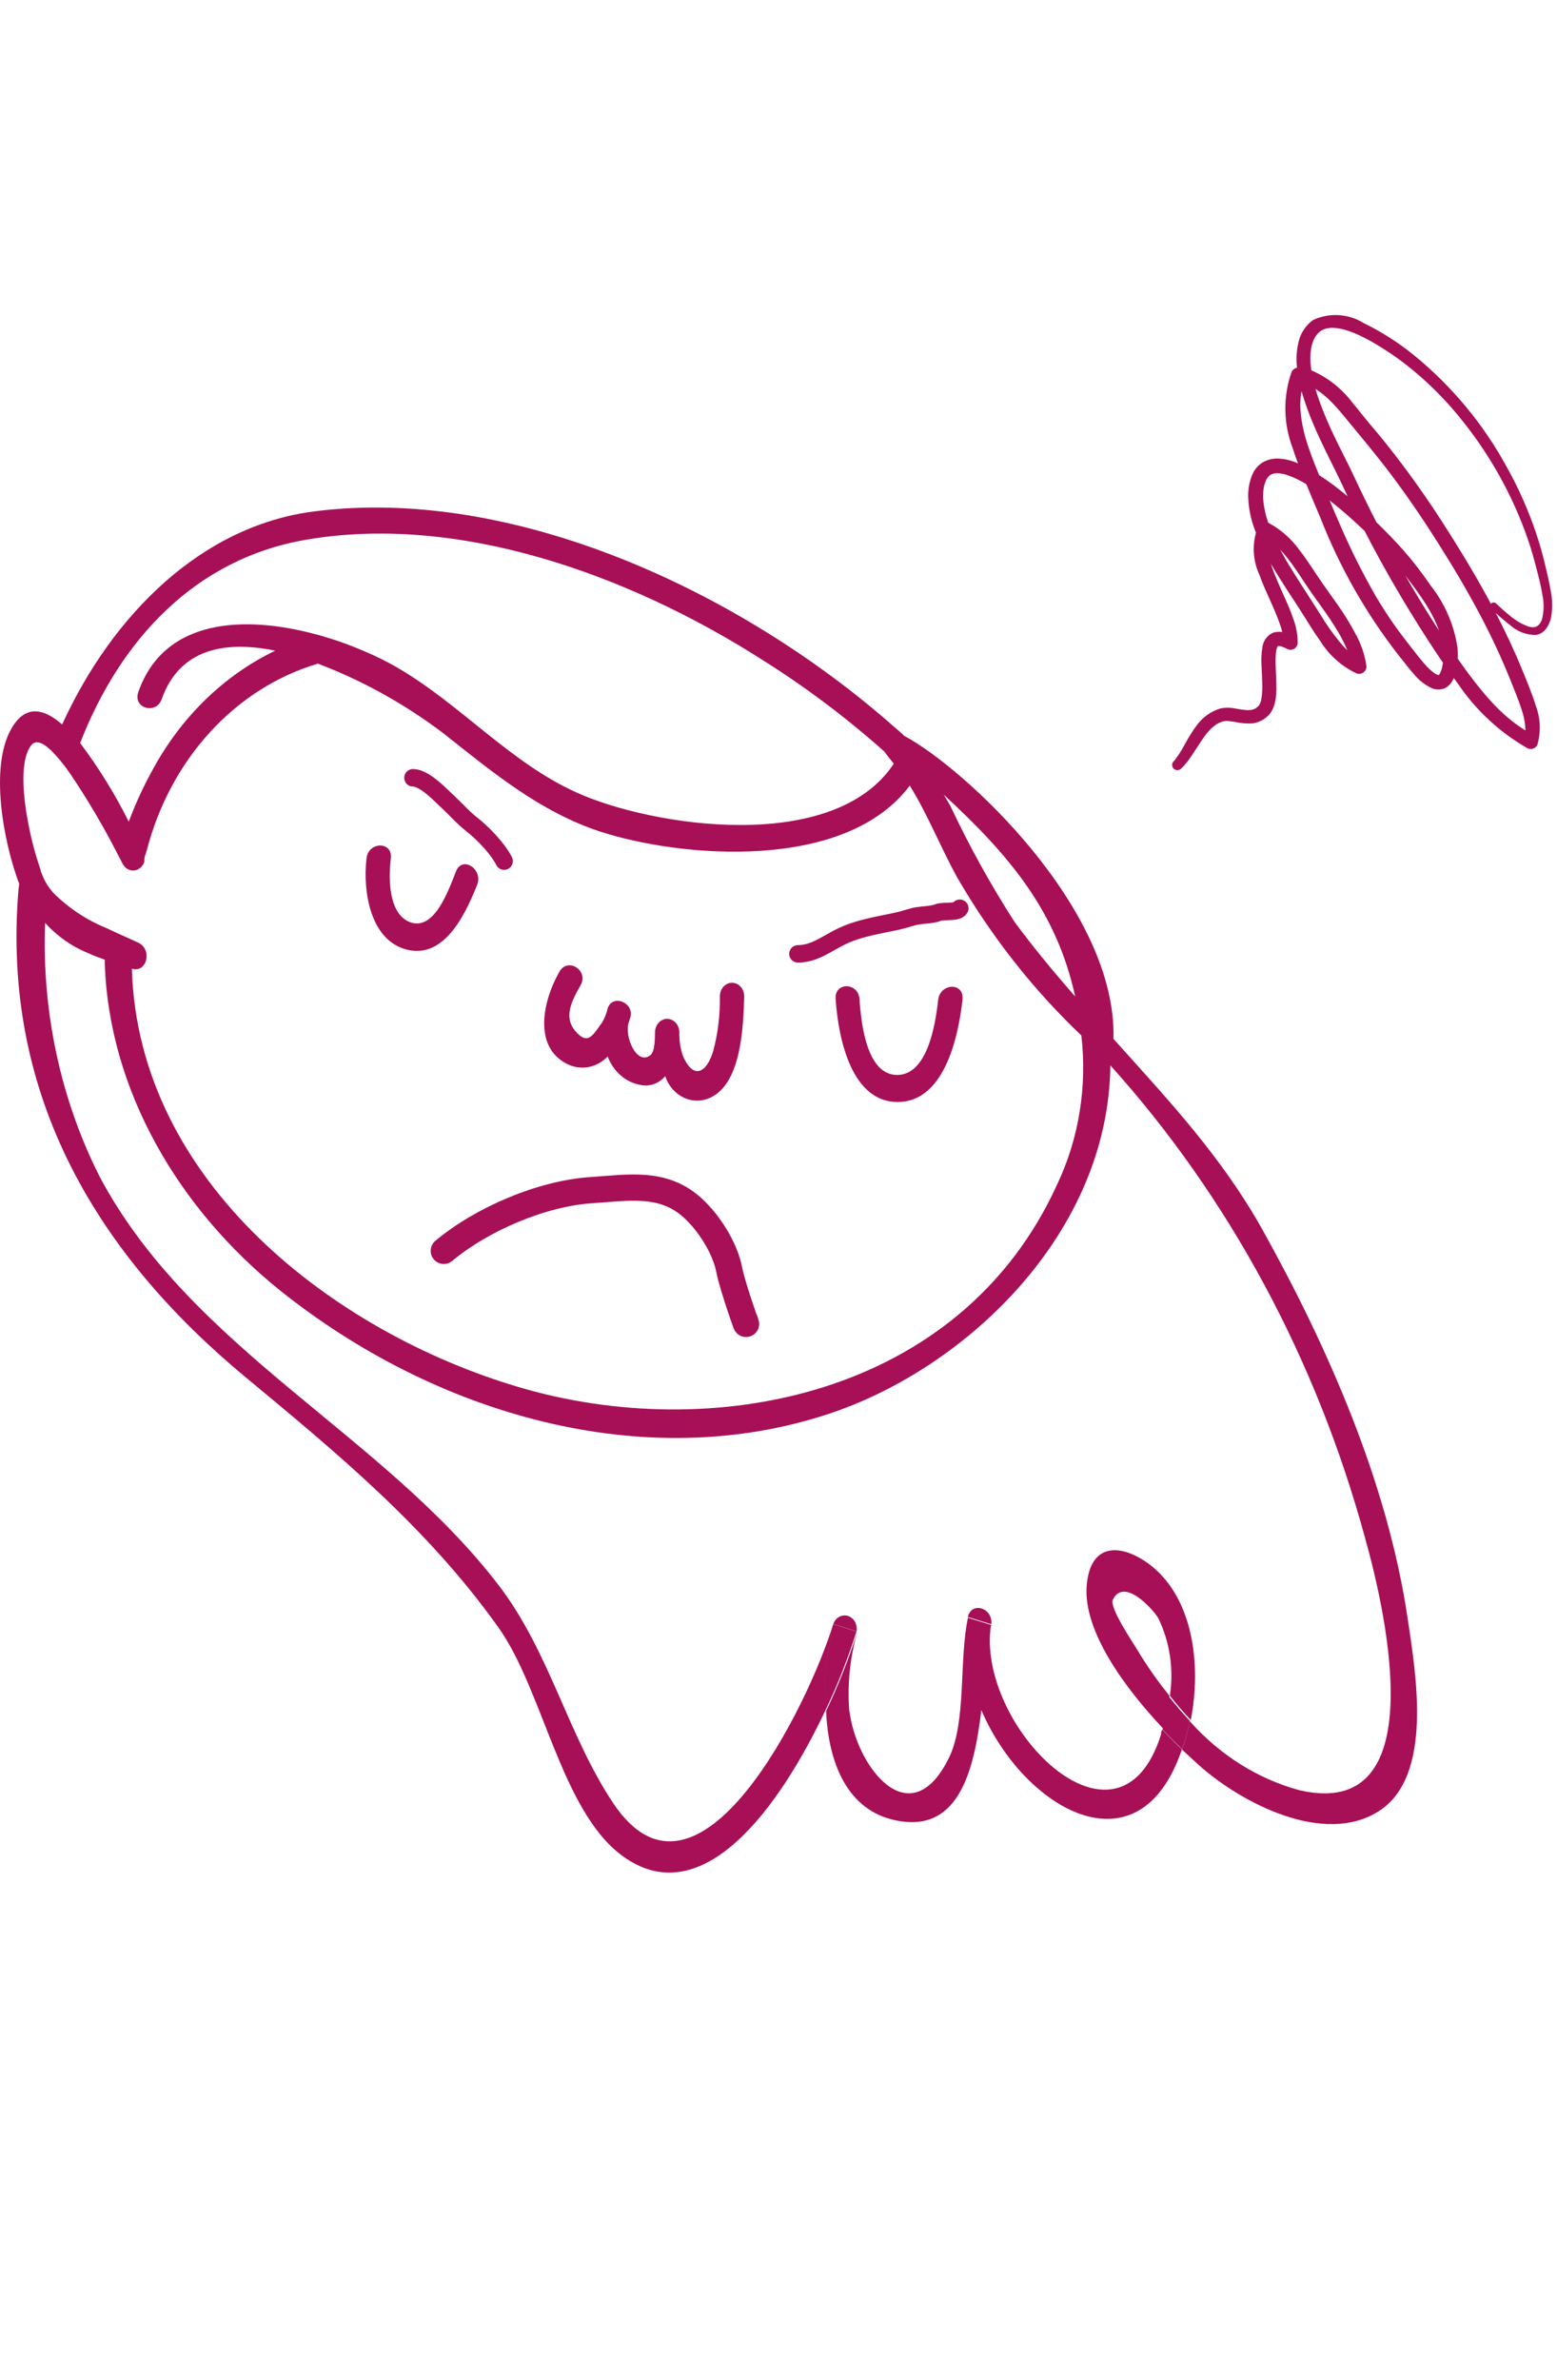 <svg width="89" height="136" viewBox="0 0 89 136" fill="none" xmlns="http://www.w3.org/2000/svg">
<path d="M47.628 92.807L48.963 93.22C48.995 93.029 48.962 92.833 48.87 92.668C48.778 92.504 48.633 92.384 48.466 92.332C48.298 92.281 48.119 92.301 47.964 92.388C47.809 92.477 47.689 92.626 47.628 92.807ZM56.657 92.807L55.322 92.395C55.535 91.468 56.814 91.89 56.657 92.859V92.807ZM66.807 96.93C67.19 97.411 67.589 97.875 68.003 98.322C67.93 98.719 67.837 99.111 67.725 99.497C67.678 99.651 67.623 99.796 67.567 99.95C67.215 99.61 66.835 99.229 66.455 98.817C66.62 98.204 66.738 97.576 66.807 96.941V96.93ZM55.322 92.436L56.657 92.849C56.397 94.055 56.304 95.858 56.091 97.672C55.357 96.06 55.088 94.235 55.322 92.447V92.436ZM47.628 92.797L48.963 93.209C48.468 94.777 47.867 96.3 47.165 97.765C47.074 96.096 47.23 94.421 47.628 92.807V92.797ZM48.555 97.755C48.935 100.919 52.003 104.97 54.237 100.455C55.257 98.394 54.812 94.776 55.331 92.436C55.095 94.228 55.364 96.057 56.1 97.672C55.674 101.29 54.747 104.949 50.928 103.95C48.333 103.259 47.341 100.579 47.22 97.765C47.923 96.3 48.524 94.777 49.019 93.209C48.588 94.677 48.427 96.227 48.546 97.765L48.555 97.755ZM66.371 99.095C66.371 99.012 66.371 98.909 66.445 98.827C66.825 99.239 67.205 99.621 67.558 99.961C65.092 107.248 58.464 103.311 56.082 97.683C56.295 95.869 56.388 94.065 56.647 92.859C55.758 98.549 63.924 106.887 66.371 99.095ZM49.13 57.093C49.223 58.505 49.547 61.422 51.28 61.422C53.014 61.422 53.468 58.556 53.626 57.134C53.737 56.165 55.136 56.103 55.016 57.134C54.757 59.443 53.913 62.968 51.308 62.968C48.703 62.968 47.925 59.432 47.767 57.093C47.675 56.103 49.065 56.113 49.13 57.093ZM23.036 54.196C21.182 53.557 20.728 50.97 20.951 49.043C21.062 48.074 22.452 48.063 22.341 49.043C22.202 50.187 22.202 52.186 23.407 52.681C24.825 53.248 25.641 50.857 26.067 49.785C26.429 48.878 27.634 49.661 27.272 50.568C26.512 52.475 25.252 54.949 23.036 54.196ZM40.704 62.669C40.461 62.802 40.195 62.877 39.924 62.889C39.653 62.901 39.383 62.85 39.131 62.74C38.879 62.629 38.65 62.461 38.459 62.247C38.269 62.032 38.121 61.776 38.025 61.494C37.843 61.705 37.616 61.862 37.364 61.948C37.113 62.035 36.846 62.049 36.588 61.989C36.181 61.915 35.798 61.728 35.474 61.445C35.15 61.162 34.895 60.792 34.734 60.37C34.414 60.702 34.01 60.915 33.577 60.981C33.144 61.048 32.703 60.964 32.315 60.741C30.461 59.711 31.064 57.103 31.981 55.516C32.463 54.681 33.668 55.454 33.186 56.299C32.704 57.144 32.185 58.103 32.89 58.917C33.594 59.731 33.863 59.195 34.41 58.432C34.535 58.226 34.632 58 34.697 57.763C34.712 57.696 34.73 57.63 34.753 57.567C35.087 56.773 36.292 57.34 36.023 58.164C36.002 58.242 35.977 58.317 35.949 58.391C35.652 59.216 36.421 60.937 37.191 60.278C37.441 60.071 37.432 59.319 37.441 58.989C37.441 58.784 37.514 58.587 37.645 58.443C37.775 58.297 37.952 58.216 38.136 58.216C38.321 58.216 38.497 58.297 38.628 58.443C38.758 58.587 38.831 58.784 38.831 58.989C38.82 59.446 38.889 59.902 39.035 60.329C39.666 61.793 40.435 61.226 40.778 60.02C41.041 59.016 41.166 57.973 41.149 56.928C41.149 56.723 41.222 56.526 41.352 56.381C41.483 56.236 41.66 56.155 41.844 56.155C42.028 56.155 42.205 56.236 42.336 56.381C42.466 56.526 42.539 56.723 42.539 56.928C42.493 58.7 42.363 61.793 40.704 62.669ZM66.195 92.436C65.843 91.88 64.239 90.127 63.609 91.406C63.396 91.849 64.777 93.879 64.99 94.24C65.549 95.172 66.169 96.057 66.844 96.889C66.775 97.528 66.657 98.159 66.492 98.775C64.323 96.477 61.903 93.209 62.117 90.602C62.33 87.994 64.249 88.241 65.824 89.478C68.225 91.416 68.67 95.168 68.067 98.281C67.647 97.841 67.249 97.377 66.872 96.889C67.104 95.362 66.866 93.793 66.195 92.436ZM1.058 50.815C0.048 62.792 5.758 71.811 13.98 78.645C19.199 82.974 24.427 87.272 28.505 93.014C31.036 96.58 32.074 103.434 35.532 106.011C40.166 109.474 44.616 103.146 47.165 97.765C47.073 96.092 47.229 94.414 47.628 92.797C46.256 97.332 39.934 110.32 35.059 103.043C32.454 99.146 31.434 94.405 28.505 90.581C21.878 81.933 10.958 77.12 5.702 67.245C3.466 62.825 2.385 57.799 2.578 52.733C3.143 53.354 3.802 53.86 4.525 54.227C5.002 54.462 5.491 54.664 5.989 54.835C5.989 54.897 5.989 54.969 5.989 55.031C6.221 62.318 10.235 69.101 16.001 73.729C24.853 80.82 36.866 84.335 47.517 80.738C55.303 78.109 63.368 70.43 63.47 60.875C70.248 68.398 75.247 77.668 78.023 87.86C79.284 92.344 81.898 104.073 74.269 102.29C71.892 101.644 69.723 100.277 68.003 98.343C67.93 98.74 67.837 99.132 67.725 99.517C67.678 99.672 67.623 99.816 67.567 99.971L68.549 100.878C71.006 103.053 75.696 105.485 78.82 103.486C81.944 101.486 80.934 95.642 80.461 92.467C79.311 84.665 75.826 76.821 72.118 70.183C69.829 66.122 66.89 62.968 63.952 59.7L63.646 59.36C63.859 51.898 55.044 43.817 51.679 42.044C51.652 42.019 51.627 41.991 51.605 41.961L51.095 41.518C42.27 33.736 29.293 27.758 17.947 29.222C11.533 30.046 6.434 35.097 3.552 41.395C2.504 40.477 1.475 40.261 0.687 41.57C-0.647 43.786 0.224 48.197 1.095 50.496C1.086 50.609 1.067 50.754 1.058 50.815ZM51.114 43.6C47.702 48.857 37.209 47.228 32.927 45.27C29.145 43.559 26.327 40.25 22.73 38.158C22.113 37.797 21.475 37.48 20.821 37.21C19.915 36.815 18.986 36.491 18.04 36.241C14.026 35.159 9.391 35.303 7.908 39.539C7.575 40.467 8.919 40.858 9.243 39.952C10.263 37.066 12.858 36.591 15.732 37.179C12.792 38.59 10.327 40.996 8.687 44.054C8.178 44.979 7.734 45.948 7.361 46.95C6.564 45.358 5.633 43.854 4.581 42.456C6.879 36.55 11.162 31.922 17.502 30.84C26.049 29.366 35.773 32.695 43.707 37.787C46.106 39.302 48.393 41.025 50.548 42.941C50.761 43.239 50.928 43.435 51.086 43.631L51.114 43.6ZM61.458 56.938L61.347 56.814C60.188 55.485 59.057 54.114 58.001 52.691C56.638 50.572 55.408 48.351 54.321 46.043C54.2 45.827 54.071 45.62 53.941 45.404C57.649 48.826 60.383 52.021 61.458 56.938ZM2.328 49.723C2.029 48.866 1.794 47.983 1.624 47.084C1.29 45.373 1.142 43.425 1.781 42.59C2.031 42.26 2.439 42.425 2.912 42.868C3.297 43.259 3.651 43.687 3.969 44.147C4.988 45.647 5.917 47.22 6.75 48.857L7.018 49.372C7.085 49.496 7.182 49.596 7.298 49.661C7.414 49.725 7.544 49.752 7.673 49.738C7.802 49.724 7.925 49.67 8.027 49.581C8.129 49.493 8.207 49.374 8.251 49.238V49.125C8.251 48.95 8.335 48.775 8.39 48.589C9.053 46.023 10.303 43.692 12.016 41.823C13.73 39.953 15.85 38.609 18.17 37.921C20.711 38.883 23.124 40.221 25.344 41.9C28.19 44.157 30.906 46.404 34.308 47.517C38.943 49.022 48.323 49.816 52.003 44.889C53.023 46.528 53.755 48.393 54.701 50.114C56.66 53.502 59.055 56.551 61.811 59.164C62.149 62.069 61.676 65.02 60.457 67.616C54.895 79.923 40.546 82.5 29.636 79.253C19.171 76.161 7.89 67.596 7.538 55.351C8.4 55.619 8.724 54.248 7.908 53.866L7.528 53.691C7.065 53.485 6.555 53.258 6.017 53.001C4.922 52.552 3.912 51.877 3.042 51.011C2.917 50.864 2.799 50.709 2.69 50.547C2.546 50.304 2.425 50.045 2.328 49.774V49.723Z" fill="#A71057"/>
<path d="M67.541 43.891C67.622 43.815 67.697 43.733 67.769 43.648C67.852 43.55 67.929 43.447 68.003 43.342C68.157 43.126 68.298 42.902 68.444 42.68C68.593 42.452 68.737 42.223 68.902 42.006C68.979 41.905 69.061 41.807 69.147 41.714L69.196 41.663C69.168 41.691 69.226 41.634 69.234 41.627L69.396 41.489L69.543 41.382L69.591 41.353L69.643 41.325L69.809 41.252L69.895 41.222L69.946 41.212L70.08 41.196H70.144L70.238 41.202C70.378 41.214 70.518 41.239 70.657 41.263C70.95 41.323 71.249 41.348 71.547 41.337C71.867 41.307 72.168 41.177 72.408 40.966C73.022 40.465 72.969 39.486 72.948 38.779L72.924 38.183L72.915 37.903L72.913 37.784V37.701C72.913 37.536 72.924 37.371 72.946 37.208L72.965 37.105L72.971 37.078L73.022 36.947L73.043 36.92L73.054 36.914L73.089 36.91L73.147 36.916L73.217 36.929L73.226 36.931C73.359 36.975 73.487 37.031 73.609 37.098C73.668 37.122 73.731 37.133 73.794 37.128C73.857 37.124 73.918 37.106 73.973 37.074C74.027 37.042 74.074 36.999 74.109 36.947C74.144 36.894 74.166 36.835 74.175 36.773C74.183 36.293 74.1 35.816 73.93 35.367C73.766 34.876 73.549 34.403 73.338 33.931C73.121 33.443 72.902 32.955 72.724 32.451L72.644 32.21C72.939 32.725 73.259 33.227 73.579 33.721C73.878 34.183 74.187 34.637 74.477 35.104C74.799 35.624 75.119 36.145 75.477 36.641C75.972 37.435 76.685 38.072 77.533 38.475C77.6 38.502 77.674 38.51 77.746 38.5C77.818 38.49 77.886 38.461 77.943 38.417C78.001 38.372 78.046 38.314 78.074 38.247C78.102 38.18 78.112 38.107 78.103 38.036C78.01 37.407 77.805 36.799 77.497 36.242C77.174 35.632 76.811 35.044 76.41 34.482C76.068 33.99 75.709 33.509 75.375 33.012C74.999 32.454 74.64 31.886 74.223 31.357C73.772 30.748 73.192 30.245 72.524 29.884L72.497 29.871L72.421 29.645L72.389 29.539L72.384 29.522L72.38 29.505L72.326 29.295C72.291 29.147 72.263 28.996 72.241 28.846C72.221 28.71 72.209 28.575 72.201 28.438L72.2 28.388L72.199 28.319L72.211 28.09C72.22 27.986 72.235 27.884 72.256 27.783L72.267 27.733L72.296 27.632L72.372 27.439L72.41 27.363L72.423 27.342L72.525 27.211L72.594 27.155L72.636 27.125L72.646 27.12L72.774 27.067L72.79 27.064L72.87 27.049L72.954 27.041L73.007 27.038C73.119 27.043 73.23 27.057 73.339 27.08L73.436 27.101L73.444 27.104L73.666 27.176C73.966 27.287 74.255 27.424 74.532 27.584L74.626 27.639L74.671 27.666C74.941 28.316 75.209 28.966 75.486 29.613C76.588 32.427 78.093 35.068 79.954 37.455C80.247 37.805 80.507 38.178 80.817 38.514C81.099 38.866 81.46 39.147 81.871 39.334C82.088 39.417 82.328 39.42 82.547 39.342C82.771 39.242 82.951 39.065 83.053 38.843L83.102 38.746L83.348 39.082C84.375 40.598 85.739 41.859 87.334 42.767C87.385 42.788 87.439 42.799 87.495 42.799C87.55 42.8 87.604 42.789 87.655 42.768C87.706 42.747 87.752 42.716 87.791 42.678C87.831 42.639 87.862 42.593 87.883 42.542C88.09 41.806 88.055 41.024 87.782 40.309C87.57 39.62 87.284 38.944 87.012 38.276C86.56 37.17 86.051 36.088 85.5 35.027C85.772 35.278 86.051 35.517 86.347 35.742C86.744 36.094 87.259 36.285 87.791 36.28C88.294 36.219 88.564 35.719 88.662 35.277C88.751 34.765 88.742 34.241 88.636 33.732C88.565 33.286 88.453 32.849 88.353 32.409C88.204 31.755 88.02 31.11 87.808 30.473C87.371 29.172 86.815 27.913 86.145 26.714C84.807 24.25 82.999 22.07 80.823 20.295C79.939 19.576 78.976 18.96 77.95 18.461C77.521 18.193 77.031 18.037 76.526 18.006C76.02 17.975 75.515 18.071 75.056 18.285C74.623 18.598 74.324 19.061 74.218 19.583C74.108 20.051 74.082 20.535 74.141 21.012C74.07 21.025 74.004 21.055 73.949 21.1C73.893 21.145 73.849 21.202 73.821 21.268C73.33 22.686 73.358 24.232 73.901 25.632C73.99 25.916 74.089 26.198 74.194 26.476C73.843 26.314 73.463 26.221 73.076 26.202C72.751 26.189 72.429 26.27 72.15 26.436C71.895 26.605 71.696 26.846 71.579 27.128C71.406 27.549 71.328 28.004 71.352 28.459C71.377 29.077 71.503 29.686 71.725 30.263L71.792 30.445C71.572 31.238 71.639 32.083 71.983 32.831C72.336 33.821 72.854 34.745 73.188 35.743L73.231 35.877L73.246 35.93L73.255 35.959L73.293 36.117C73.111 36.085 72.922 36.1 72.747 36.161C72.587 36.238 72.449 36.354 72.347 36.498C72.244 36.643 72.18 36.811 72.16 36.986C72.1 37.35 72.084 37.719 72.114 38.087L72.139 38.677L72.15 38.964L72.154 39.106L72.155 39.176L72.156 39.196C72.157 39.378 72.149 39.559 72.131 39.74L72.094 39.98L72.076 40.056L72.052 40.128L72.012 40.224L71.987 40.271L71.954 40.318L71.929 40.348L71.804 40.452L71.745 40.489L71.683 40.518L71.602 40.548C71.669 40.526 71.578 40.553 71.564 40.555L71.38 40.577H71.313L71.215 40.571L71.016 40.549C70.873 40.53 70.731 40.504 70.589 40.481C70.313 40.424 70.028 40.425 69.752 40.483C69.194 40.654 68.71 41.007 68.379 41.485C68.254 41.649 68.142 41.822 68.034 41.998L67.97 42.106C68.006 42.039 67.953 42.132 67.949 42.138L67.837 42.331L67.679 42.613C67.572 42.804 67.529 42.882 67.404 43.075L67.238 43.315L67.129 43.471C67.16 43.417 67.074 43.513 67.062 43.525C67.014 43.589 66.992 43.668 67.003 43.747C67.013 43.826 67.054 43.898 67.118 43.946C67.182 43.993 67.262 44.013 67.341 44.003C67.42 43.993 67.492 43.953 67.541 43.891ZM82.444 38.073L82.421 38.178L82.413 38.211L82.408 38.229C82.384 38.313 82.352 38.395 82.314 38.474L82.258 38.557L82.239 38.573L82.219 38.571L82.199 38.568L82.088 38.522L82.067 38.511L82.057 38.505C81.974 38.452 81.894 38.392 81.819 38.327L81.707 38.229L81.652 38.175C81.569 38.093 81.488 38.004 81.411 37.917C81.256 37.741 81.109 37.558 80.965 37.373C80.588 36.887 80.203 36.406 79.842 35.909C79.624 35.607 79.414 35.298 79.211 34.986C79.113 34.836 79.017 34.684 78.923 34.532L78.782 34.302L78.713 34.187L78.677 34.126L78.654 34.088C77.903 32.784 77.227 31.439 76.63 30.058C76.417 29.573 76.208 29.086 76.004 28.596C76.508 28.988 76.993 29.406 77.464 29.835C77.647 30.001 77.827 30.169 78.004 30.339L78.344 30.992C79.096 32.418 79.897 33.817 80.747 35.189C81.305 36.092 81.877 36.988 82.479 37.864L82.444 38.073ZM81.707 34.859C81.867 35.137 82.01 35.423 82.135 35.718C82.18 35.824 82.221 35.931 82.26 36.04L81.961 35.574C81.394 34.688 80.848 33.789 80.325 32.878C80.632 33.279 80.936 33.681 81.222 34.097C81.309 34.225 81.395 34.354 81.479 34.485L81.602 34.682L81.652 34.766L81.707 34.859ZM86.324 38.825C86.56 39.409 86.802 39.997 86.995 40.597L87.021 40.68L87.046 40.762L87.103 40.991C87.137 41.141 87.163 41.293 87.179 41.446L87.193 41.651V41.664L87.192 41.701L87.19 41.735C87.059 41.654 86.93 41.568 86.805 41.479C86.518 41.277 86.243 41.058 85.982 40.823C85.735 40.604 85.5 40.372 85.278 40.127C85.037 39.867 84.807 39.596 84.584 39.321C84.142 38.776 83.726 38.211 83.326 37.636C83.335 37.428 83.331 37.22 83.314 37.013C83.12 35.707 82.585 34.473 81.762 33.436C81.292 32.745 80.78 32.082 80.23 31.451C79.733 30.897 79.216 30.36 78.677 29.839C78.242 28.989 77.822 28.13 77.416 27.26C77.007 26.383 76.543 25.531 76.137 24.652C75.894 24.125 75.666 23.591 75.466 23.047C75.367 22.779 75.277 22.507 75.195 22.232L75.193 22.223L75.238 22.253C75.371 22.339 75.499 22.433 75.623 22.532C75.74 22.626 75.851 22.725 75.96 22.827L76.042 22.905L76.062 22.925L76.071 22.934L76.256 23.125C76.472 23.355 76.675 23.595 76.874 23.838C77.767 24.923 78.673 25.997 79.518 27.12C80.469 28.384 81.358 29.694 82.203 31.031C83.05 32.371 83.823 33.663 84.567 35.067C85.218 36.288 85.805 37.543 86.324 38.825ZM74.901 20.559L74.9 20.521L74.899 20.463C74.9 20.342 74.908 20.221 74.921 20.101C74.932 19.994 74.949 19.888 74.972 19.783L74.988 19.711L75.046 19.536L75.104 19.395L75.14 19.321L75.169 19.266C75.224 19.18 75.286 19.099 75.356 19.024C75.331 19.053 75.424 18.965 75.445 18.95L75.548 18.878C75.503 18.907 75.619 18.843 75.643 18.832L75.775 18.782C75.812 18.776 75.848 18.768 75.883 18.758L76.036 18.738L76.158 18.732L76.304 18.739C76.414 18.748 76.524 18.764 76.632 18.785L76.798 18.822L76.813 18.826L76.924 18.858C77.158 18.93 77.388 19.017 77.611 19.119C77.828 19.215 78.04 19.323 78.248 19.436L78.389 19.514L78.454 19.551L78.463 19.557L78.743 19.723C79.316 20.065 79.867 20.442 80.392 20.853C81.462 21.692 82.438 22.642 83.304 23.688C85.075 25.811 86.444 28.235 87.345 30.844C87.554 31.453 87.721 32.068 87.879 32.691C87.989 33.121 88.096 33.55 88.165 33.989C88.264 34.45 88.257 34.929 88.142 35.387C88.115 35.47 88.076 35.548 88.026 35.619C87.981 35.685 87.922 35.742 87.854 35.784C87.787 35.821 87.712 35.84 87.636 35.84C87.528 35.837 87.421 35.818 87.319 35.782C86.941 35.637 86.592 35.427 86.287 35.162C86.014 34.945 85.758 34.707 85.504 34.469C85.462 34.437 85.409 34.422 85.357 34.427C85.304 34.433 85.255 34.459 85.221 34.499L84.966 34.03C84.195 32.625 83.361 31.254 82.493 29.906C81.637 28.578 80.732 27.281 79.766 26.031C79.321 25.453 78.863 24.884 78.388 24.331C78.021 23.904 77.682 23.453 77.318 23.023C76.707 22.208 75.894 21.566 74.957 21.16C74.937 21.019 74.921 20.878 74.91 20.736L74.901 20.559ZM74.631 25.041L74.622 25.009L74.614 24.983L74.58 24.858L74.518 24.606C74.475 24.425 74.439 24.242 74.409 24.059C74.381 23.891 74.361 23.722 74.346 23.553L74.33 23.301L74.326 23.175C74.325 23.122 74.325 23.119 74.326 23.165L74.327 23.082C74.331 22.837 74.354 22.594 74.398 22.354C74.593 23.029 74.833 23.691 75.115 24.335C75.524 25.296 76.001 26.224 76.463 27.161C76.658 27.558 76.842 27.959 77.029 28.359L76.943 28.287C76.453 27.876 75.938 27.494 75.402 27.144C75.255 26.786 75.11 26.427 74.975 26.066C74.849 25.728 74.732 25.387 74.631 25.041ZM73.544 31.83C73.966 32.355 74.326 32.925 74.7 33.483C75.034 33.981 75.392 34.462 75.736 34.953C75.926 35.226 76.112 35.501 76.289 35.782C76.469 36.067 76.59 36.274 76.757 36.598C76.85 36.779 76.936 36.965 77.013 37.153L76.962 37.105L76.944 37.087L76.933 37.077C76.817 36.96 76.707 36.837 76.601 36.711C76.193 36.215 75.822 35.689 75.491 35.14C74.876 34.158 74.225 33.198 73.63 32.206L73.593 32.143L73.546 32.063L73.429 31.859C73.344 31.711 73.262 31.561 73.182 31.41L73.205 31.435C73.323 31.562 73.435 31.695 73.544 31.83Z" fill="#A71057"/>
<path d="M23.606 44.443C24.265 44.443 25.16 45.408 25.617 45.831C26.068 46.248 26.488 46.734 26.969 47.108C27.601 47.6 28.458 48.489 28.815 49.204" stroke="#A71057" stroke-linecap="round"/>
<path d="M45.612 54.503C46.556 54.503 47.261 53.914 48.087 53.515C49.137 53.008 50.235 52.867 51.36 52.617C51.741 52.532 52.078 52.391 52.468 52.328C52.788 52.276 53.317 52.27 53.606 52.148C53.909 52.02 54.73 52.166 54.863 51.898" stroke="#A71057" stroke-linecap="round"/>
<path d="M25.368 71.473C27.557 69.648 30.98 68.189 33.806 68.004C35.906 67.866 37.882 67.489 39.559 68.989C40.508 69.837 41.446 71.301 41.686 72.565C41.875 73.556 42.905 76.414 42.586 75.456" stroke="#A71057" stroke-width="1.5" stroke-linecap="round"/>
</svg>
